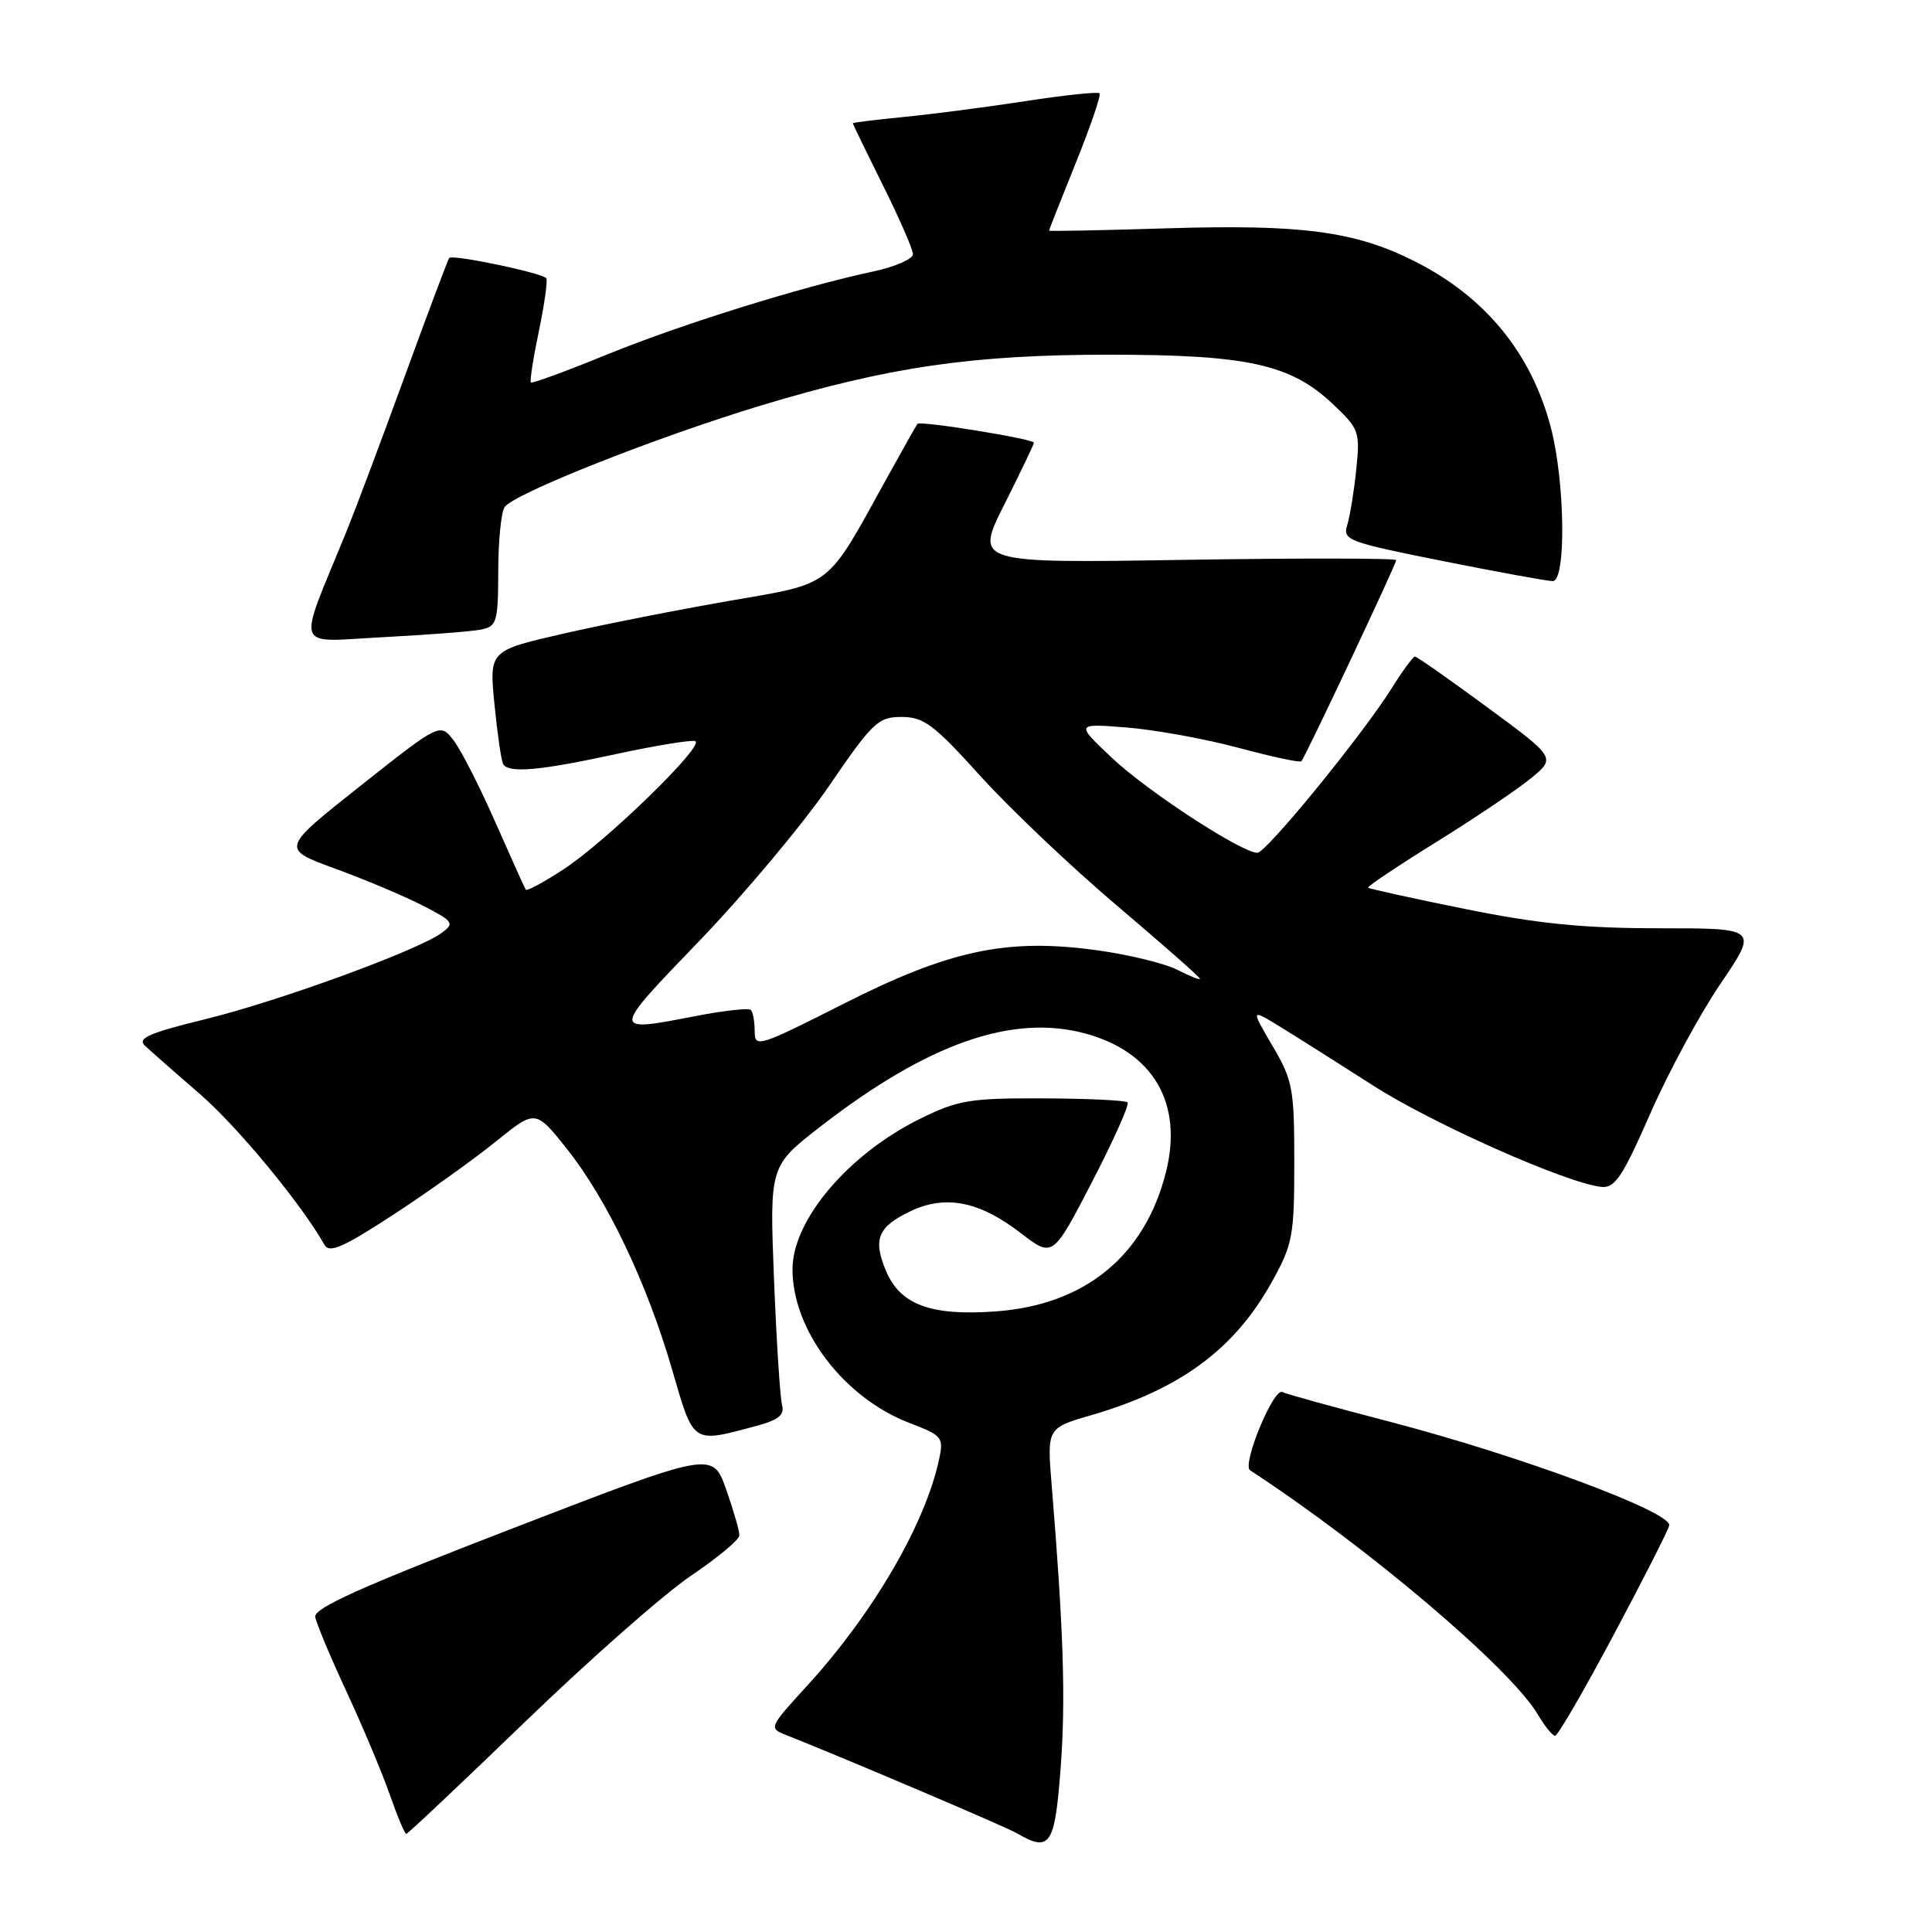 <?xml version="1.0" encoding="UTF-8" standalone="no"?>
<!DOCTYPE svg PUBLIC "-//W3C//DTD SVG 1.1//EN" "http://www.w3.org/Graphics/SVG/1.1/DTD/svg11.dtd" >
<svg xmlns="http://www.w3.org/2000/svg" xmlns:xlink="http://www.w3.org/1999/xlink" version="1.1" viewBox="0 0 256 256">
 <g >
 <path fill="currentColor"
d=" M 140.54 234.28 C 141.22 225.25 140.93 216.06 139.36 196.86 C 138.73 189.22 138.73 189.22 144.59 187.52 C 156.41 184.08 163.59 178.78 168.56 169.80 C 171.29 164.88 171.50 163.75 171.50 154.00 C 171.50 144.22 171.30 143.16 168.61 138.58 C 165.72 133.66 165.72 133.66 169.61 136.04 C 171.75 137.35 177.28 140.85 181.90 143.81 C 189.81 148.89 207.50 156.75 212.18 157.27 C 213.98 157.46 214.98 155.97 218.66 147.58 C 221.05 142.12 225.25 134.36 227.99 130.33 C 232.96 123.00 232.96 123.00 219.86 123.00 C 209.77 123.00 203.85 122.41 194.16 120.45 C 187.23 119.05 181.44 117.78 181.29 117.62 C 181.14 117.47 185.17 114.77 190.26 111.61 C 195.34 108.46 201.00 104.65 202.83 103.15 C 206.17 100.41 206.17 100.41 197.06 93.71 C 192.05 90.02 187.74 87.00 187.49 87.00 C 187.23 87.00 185.83 88.91 184.37 91.25 C 180.53 97.38 167.78 113.00 166.61 113.00 C 164.53 113.00 152.07 104.88 147.39 100.47 C 142.50 95.86 142.50 95.86 149.31 96.40 C 153.06 96.70 159.72 97.91 164.11 99.09 C 168.50 100.27 172.25 101.08 172.44 100.87 C 172.96 100.31 185.00 74.77 185.00 74.22 C 185.00 73.96 172.44 73.94 157.08 74.18 C 129.17 74.63 129.17 74.63 133.08 66.84 C 135.24 62.55 137.00 58.87 137.00 58.66 C 137.00 58.16 121.92 55.72 121.57 56.16 C 121.42 56.35 119.56 59.65 117.43 63.50 C 109.41 78.04 110.48 77.22 96.68 79.61 C 89.98 80.77 80.07 82.72 74.66 83.96 C 64.82 86.21 64.82 86.21 65.52 93.35 C 65.91 97.28 66.43 100.84 66.67 101.25 C 67.40 102.48 71.49 102.12 81.57 99.93 C 86.81 98.80 91.56 98.02 92.11 98.20 C 93.52 98.67 80.30 111.54 74.61 115.23 C 72.04 116.91 69.82 118.10 69.67 117.89 C 69.52 117.67 67.72 113.67 65.66 109.00 C 63.61 104.33 61.12 99.44 60.12 98.13 C 58.32 95.77 58.32 95.77 47.77 104.12 C 37.22 112.47 37.22 112.47 44.36 115.08 C 48.29 116.51 53.50 118.71 55.95 119.96 C 60.10 122.09 60.27 122.33 58.51 123.62 C 55.31 125.96 36.98 132.65 27.20 135.05 C 19.76 136.87 18.16 137.57 19.20 138.56 C 19.92 139.23 23.17 142.10 26.44 144.92 C 31.44 149.24 39.98 159.58 42.99 164.94 C 43.63 166.10 45.46 165.30 52.13 160.94 C 56.72 157.95 62.83 153.59 65.71 151.25 C 70.96 147.01 70.96 147.01 75.13 152.25 C 80.46 158.96 85.74 170.04 89.06 181.49 C 91.96 191.46 91.63 191.25 100.30 188.92 C 103.16 188.15 103.98 187.47 103.63 186.20 C 103.37 185.26 102.89 177.75 102.56 169.50 C 101.97 154.50 101.97 154.50 108.73 149.26 C 122.91 138.27 134.13 134.33 143.79 136.94 C 152.84 139.38 156.81 146.23 154.48 155.37 C 151.67 166.45 143.72 172.93 131.90 173.77 C 123.33 174.39 119.27 172.88 117.39 168.38 C 115.64 164.19 116.32 162.55 120.67 160.48 C 125.31 158.29 129.77 159.17 135.23 163.37 C 139.50 166.66 139.50 166.66 144.70 156.61 C 147.56 151.09 149.68 146.35 149.41 146.07 C 149.13 145.80 144.09 145.56 138.20 145.54 C 128.55 145.50 126.96 145.77 122.00 148.20 C 112.42 152.91 104.99 161.66 105.01 168.22 C 105.03 176.31 111.85 185.25 120.56 188.57 C 124.87 190.22 125.06 190.46 124.43 193.40 C 122.58 201.99 115.68 213.81 106.94 223.38 C 101.89 228.90 101.85 228.99 104.16 229.90 C 111.73 232.89 133.24 242.04 134.73 242.91 C 139.14 245.48 139.77 244.55 140.54 234.28 Z  M 69.66 228.07 C 78.16 219.86 88.00 211.20 91.52 208.82 C 95.05 206.44 97.95 204.03 97.97 203.46 C 97.99 202.89 97.20 200.14 96.22 197.36 C 94.43 192.29 94.43 192.29 67.97 202.50 C 47.87 210.25 41.57 213.08 41.77 214.26 C 41.92 215.12 43.79 219.58 45.92 224.16 C 48.05 228.75 50.62 234.86 51.63 237.75 C 52.64 240.64 53.63 243.00 53.83 243.00 C 54.04 243.00 61.15 236.28 69.66 228.07 Z  M 213.77 216.72 C 217.67 209.41 221.00 202.85 221.18 202.14 C 221.61 200.39 201.44 192.90 184.13 188.38 C 176.67 186.44 170.28 184.67 169.93 184.46 C 168.80 183.76 164.52 194.08 165.64 194.82 C 181.27 205.03 200.15 221.06 203.77 227.18 C 204.68 228.73 205.72 230.00 206.06 230.00 C 206.41 230.00 209.88 224.02 213.77 216.72 Z  M 63.75 83.42 C 65.83 83.00 66.00 82.42 66.02 75.73 C 66.02 71.75 66.40 67.92 66.85 67.21 C 67.97 65.45 86.99 57.91 101.00 53.68 C 117.82 48.61 128.88 47.00 146.99 47.00 C 165.29 47.00 171.01 48.26 176.58 53.51 C 180.10 56.83 180.23 57.18 179.71 62.24 C 179.41 65.13 178.87 68.44 178.51 69.59 C 177.89 71.56 178.63 71.84 191.17 74.34 C 198.50 75.81 205.06 77.00 205.75 77.00 C 207.54 77.00 207.38 63.89 205.51 56.71 C 202.92 46.76 196.77 39.27 187.31 34.55 C 179.49 30.64 172.41 29.71 154.75 30.25 C 146.09 30.52 139.00 30.66 139.00 30.56 C 139.00 30.47 140.60 26.42 142.55 21.58 C 144.51 16.73 145.92 12.59 145.69 12.36 C 145.47 12.14 141.06 12.60 135.89 13.40 C 130.73 14.19 123.46 15.14 119.75 15.50 C 116.04 15.86 113.00 16.24 113.00 16.34 C 113.00 16.44 114.79 20.12 116.97 24.51 C 119.16 28.90 120.96 33.03 120.97 33.67 C 120.99 34.31 118.64 35.34 115.76 35.96 C 106.08 38.03 90.17 43.00 80.37 47.00 C 75.02 49.19 70.51 50.84 70.35 50.68 C 70.18 50.52 70.65 47.48 71.39 43.94 C 72.13 40.40 72.58 37.22 72.39 36.88 C 72.01 36.20 59.97 33.67 59.52 34.18 C 59.37 34.36 56.69 41.47 53.58 50.00 C 50.47 58.53 47.00 67.75 45.88 70.50 C 39.31 86.59 38.77 85.04 50.77 84.43 C 56.67 84.12 62.51 83.67 63.75 83.42 Z  M 100.00 136.65 C 100.00 135.38 99.77 134.10 99.49 133.82 C 99.21 133.55 95.95 133.90 92.24 134.62 C 80.92 136.81 80.91 136.89 92.65 124.69 C 98.63 118.47 106.36 109.24 109.82 104.19 C 115.65 95.67 116.36 95.00 119.47 95.00 C 122.40 95.00 123.75 96.01 129.90 102.82 C 133.79 107.12 141.92 114.85 147.98 119.98 C 154.04 125.12 159.00 129.49 159.00 129.69 C 159.00 129.89 157.67 129.36 156.04 128.52 C 154.41 127.68 149.65 126.51 145.46 125.93 C 133.48 124.26 125.89 125.86 111.75 133.02 C 100.51 138.71 100.00 138.87 100.00 136.65 Z "/>
</g>
</svg>